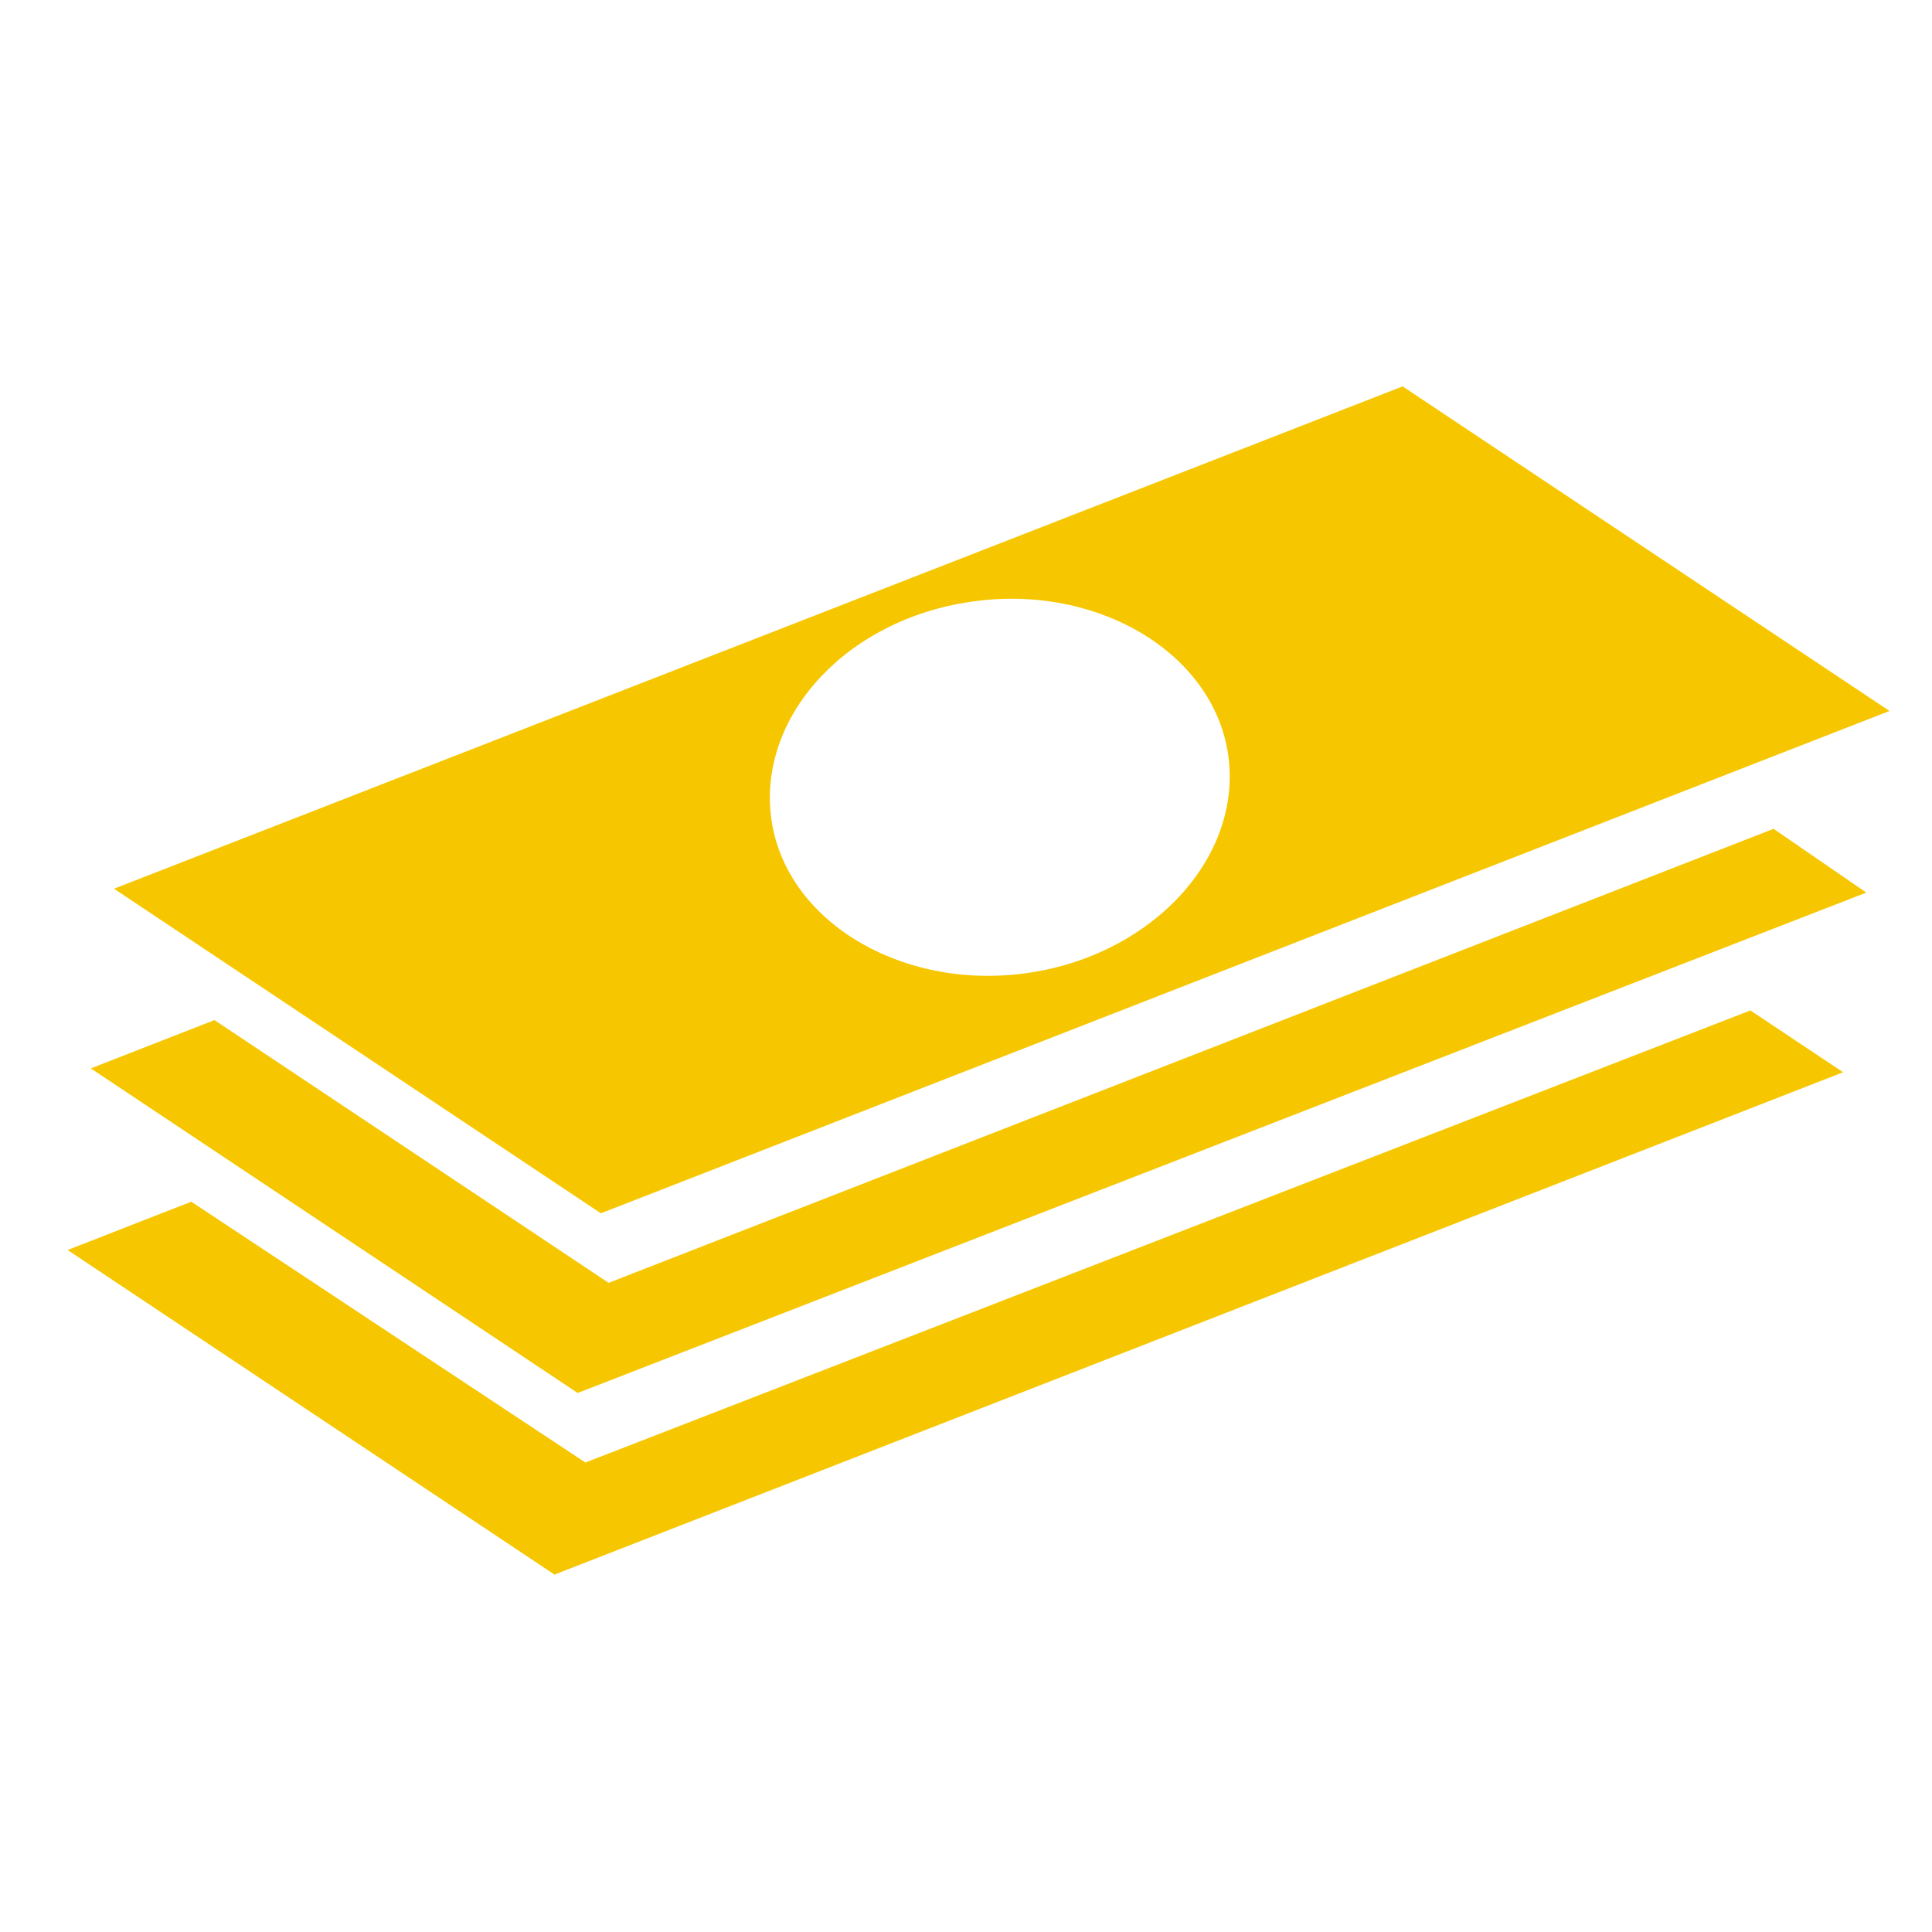 <?xml version="1.0" encoding="utf-8"?>
<!-- Generator: Adobe Illustrator 22.1.0, SVG Export Plug-In . SVG Version: 6.00 Build 0)  -->
<svg version="1.1" id="Layer_2" xmlns="http://www.w3.org/2000/svg" xmlns:xlink="http://www.w3.org/1999/xlink" x="0px" y="0px"
	 viewBox="0 0 100 100" style="enable-background:new 0 0 100 100;" xml:space="preserve">
<style type="text/css">
	.st0{fill-rule:evenodd;clip-rule:evenodd;fill:#00FF00;}
	.st1{fill-rule:evenodd;clip-rule:evenodd;fill:#BCBCBC;}
	.st2{fill:#FFFFFF;}
	.st3{fill-rule:evenodd;clip-rule:evenodd;fill:#333333;}
	.st4{fill-rule:evenodd;clip-rule:evenodd;fill:#FFFFFF;}
	.st5{fill-rule:evenodd;clip-rule:evenodd;fill:#5A8080;}
	.st6{fill:#D0D0D0;stroke:#838383;stroke-width:7;}
	.st7{fill:#DCDCDC;}
	.st8{fill:#FFFFFF;stroke:#838383;stroke-width:7;}
	.st9{fill:none;stroke:#B6B6B6;stroke-width:8;}
	.st10{fill:none;stroke:#838383;stroke-width:8;}
	.st11{fill:#F2BA2A;}
	.st12{fill:#008BB3;}
	.st13{fill:#E2A008;}
	.st14{fill:#C50347;}
	.st15{fill:#D84F1A;}
	.st16{fill-rule:evenodd;clip-rule:evenodd;fill:#222222;}
	.st17{fill:#3B5787;}
	.st18{fill:#2893CA;}
	.st19{fill:#6A3231;}
	.st20{fill:#838383;}
	.st21{fill:#019156;}
	.st22{fill:#DA3F37;}
	.st23{fill:#333333;}
	.st24{fill:#FFC6D5;}
	.st25{opacity:0.38;}
	.st26{fill:#B2222C;}
	.st27{fill:#FF0027;}
	.st28{fill:#4C5E51;}
	.st29{fill:#222222;}
	.st30{fill:#C64A38;}
	.st31{fill:#DB0347;}
	.st32{fill:#4D4D4D;}
	.st33{fill:#2995CC;}
	.st34{fill:#80DEA3;}
	.st35{fill:#0071A6;}
	.st36{fill:#6EC082;}
	.st37{fill-rule:evenodd;clip-rule:evenodd;fill:#B6B6B6;}
	.st38{fill-rule:evenodd;clip-rule:evenodd;fill:#DCDCDC;}
	.st39{fill:#89A93B;}
	.st40{fill-rule:evenodd;clip-rule:evenodd;fill:#FFFFFF;stroke:#FFFFFF;}
	.st41{fill:#3B5982;}
	.st42{fill:none;stroke:#415361;stroke-width:9;}
	.st43{fill:#415361;}
	.st44{fill:none;stroke:#FFFFFF;stroke-width:9;}
	.st45{fill:#013380;}
	.st46{fill:none;stroke:#FFFFFF;stroke-width:7;}
	.st47{fill:#007A00;}
	.st48{fill-rule:evenodd;clip-rule:evenodd;fill:#E2A008;}
	.st49{fill-rule:evenodd;clip-rule:evenodd;fill:#C50347;}
	.st50{fill-rule:evenodd;clip-rule:evenodd;fill:#008BB3;}
	.st51{fill-rule:evenodd;clip-rule:evenodd;fill:#00B4BB;}
	.st52{fill:#907C52;}
	.st53{fill:#E0B597;}
	.st54{fill-rule:evenodd;clip-rule:evenodd;fill:none;}
	.st55{fill:#0B80B8;}
	.st56{fill:#DFDFDF;}
	.st57{fill-rule:evenodd;clip-rule:evenodd;fill:#0B80B8;}
	.st58{fill:#D0D0D0;}
	.st59{opacity:0.17;fill:#0097D8;}
	.st60{fill:#80B487;}
	.st61{fill:#80B380;}
	.st62{fill:#44AFD0;}
	.st63{fill:#28AAC4;}
	.st64{fill:#80BFD4;}
	.st65{fill:#6CAE90;}
	.st66{fill:#E09F18;}
	.st67{fill:#00B4BB;}
	.st68{clip-path:url(#SVGID_3_);}
	.st69{fill:#008901;}
	.st70{fill:#2F2B2C;}
	.st71{fill:#B6B6B6;}
	.st72{fill:#9D9D9D;}
	.st73{fill:#AAADB8;}
	.st74{fill:#FFFFFF;stroke:#838383;stroke-width:5;}
	.st75{fill:#C2B9AD;}
	.st76{opacity:0.21;fill-rule:evenodd;clip-rule:evenodd;}
	.st77{fill:#FFCD6E;}
	.st78{fill:#C09C18;}
	.st79{fill:#3E3A34;}
	.st80{fill:#6A453B;}
	.st81{fill:#FF9ABA;}
	.st82{fill:#DE6489;}
	.st83{fill-rule:evenodd;clip-rule:evenodd;fill:#DE6489;}
	.st84{fill-rule:evenodd;clip-rule:evenodd;fill:#FF83B6;}
	.st85{fill-rule:evenodd;clip-rule:evenodd;fill:#FF7B96;}
	.st86{fill-rule:evenodd;clip-rule:evenodd;fill:#FF80A5;}
	.st87{fill:#B3921B;}
	.st88{fill:#DEB625;}
	.st89{fill:#A9A9A9;}
	.st90{fill:#BD9E31;}
	.st91{fill:#B0866D;}
	.st92{fill:#736357;}
	.st93{fill:#C5A88B;}
	.st94{fill:#6B482D;}
	.st95{fill:#806A44;}
	.st96{fill-rule:evenodd;clip-rule:evenodd;fill:#C5A88B;}
	.st97{fill:#725038;}
	.st98{fill-rule:evenodd;clip-rule:evenodd;fill:#907C52;}
	.st99{fill:#805736;}
	.st100{fill-rule:evenodd;clip-rule:evenodd;fill:#806A44;}
	.st101{fill:#FFC64A;}
	.st102{opacity:0.11;fill:url(#SVGID_4_);}
	.st103{fill:#CC5D83;}
	.st104{fill:#E180AE;}
	.st105{fill:#999999;}
	.st106{fill:#FF83B6;}
	.st107{fill:#D4B239;}
	.st108{fill-rule:evenodd;clip-rule:evenodd;fill:#FF80AE;}
	.st109{fill:#666666;}
	.st110{fill:#7F7F7F;}
	.st111{fill:#8F8F8F;}
	.st112{fill:#414042;}
	.st113{fill:#BBBDBE;}
	.st114{fill:#22363F;}
	.st115{fill:#4E7380;}
	.st116{fill:none;stroke:#57808D;stroke-width:5;stroke-miterlimit:10;}
	.st117{fill:#204856;}
	.st118{fill:#092830;}
	.st119{opacity:0.6;}
	.st120{fill:none;}
	.st121{fill:#A81E2D;}
	.st122{fill:#808082;}
	.st123{fill:#00FFFF;}
	.st124{fill:#D0D0D0;stroke:#808080;stroke-width:4;}
	.st125{opacity:0.47;}
	.st126{fill:#D22E2E;}
	.st127{fill:#4D4D4D;stroke:#806239;stroke-width:3;}
	.st128{fill:#806239;}
	.st129{fill:#D0D0D0;stroke:#838383;stroke-width:2;}
	.st130{fill:#D9D995;}
	.st131{fill:#D4B23B;}
	.st132{fill:#DEB621;}
	.st133{fill:#B89930;}
	.st134{opacity:0.44;fill:url(#SVGID_5_);}
	.st135{opacity:0.19;fill:url(#SVGID_6_);}
	.st136{fill:#CCA413;}
	.st137{fill:#8181D2;}
	.st138{fill:#A4B1E6;}
	.st139{fill:#8D9DCF;}
	.st140{fill:#9C9C9C;}
	.st141{fill:#8888C7;}
	.st142{fill:#1A1A1A;}
	.st143{fill:#FF8C33;}
	.st144{fill:#DB5A24;}
	.st145{fill:#CF622C;}
	.st146{fill:#CC3510;}
	.st147{fill:#FFC02C;}
	.st148{fill:#FF9455;}
	.st149{fill:#FFCE73;}
	.st150{opacity:0.45;fill:#D0D0D0;}
	.st151{opacity:0.4;fill:url(#SVGID_7_);}
	.st152{fill:#E1801E;}
	.st153{opacity:0.3;fill:url(#SVGID_8_);}
	.st154{fill:#A30F16;}
	.st155{fill:#CA0109;}
	.st156{fill:#E3A200;}
	.st157{fill:#5F2D00;}
	.st158{opacity:0.72;fill:#FFFF00;}
	.st159{fill:#E3AF62;}
	.st160{fill:#B68041;}
	.st161{fill:#FFFF00;}
	.st162{fill-rule:evenodd;clip-rule:evenodd;fill:#E1E1E1;}
	.st163{fill-rule:evenodd;clip-rule:evenodd;fill:#3B5982;}
	.st164{fill-rule:evenodd;clip-rule:evenodd;fill:#9D9D9D;}
	.st165{fill-rule:evenodd;clip-rule:evenodd;fill:#025FCE;}
	.st166{fill-rule:evenodd;clip-rule:evenodd;fill:#FF0080;}
	.st167{fill:url(#SVGID_9_);}
	.st168{opacity:9.000000e-02;}
	.st169{fill:url(#SVGID_10_);}
	.st170{fill:url(#SVGID_11_);}
	.st171{fill:#2C4A80;}
	.st172{fill:url(#SVGID_12_);}
	.st173{fill:url(#SVGID_13_);}
	.st174{fill:url(#SVGID_14_);}
	.st175{fill-rule:evenodd;clip-rule:evenodd;fill:#1A1A1A;}
	.st176{fill-rule:evenodd;clip-rule:evenodd;fill:#F6C700;}
	.st177{fill-rule:evenodd;clip-rule:evenodd;fill:#FF8782;}
	.st178{fill:#E04B3C;}
	.st179{fill:url(#SVGID_15_);}
	.st180{fill:#ABA0D8;}
	.st181{fill:#640F6C;}
	.st182{fill:#838383;stroke:#838383;stroke-width:0.25;}
	.st183{fill:#40C351;}
	.st184{fill:#373737;}
	.st185{fill:#01C302;}
	.st186{fill-rule:evenodd;clip-rule:evenodd;fill:#DB0347;}
	.st187{fill-rule:evenodd;clip-rule:evenodd;fill:#00A1C9;}
	.st188{fill:#F5F5F5;}
	.st189{fill-rule:evenodd;clip-rule:evenodd;}
	.st190{fill:#F10F11;}
	.st191{fill:#C90518;}
	.st192{fill:#FDFEF3;}
	.st193{fill-rule:evenodd;clip-rule:evenodd;fill:#F10F11;}
	.st194{fill-rule:evenodd;clip-rule:evenodd;fill:#FDFEF3;}
	.st195{fill:#4A4849;}
	.st196{fill:#1E1E1E;}
	.st197{fill:#DDA424;}
	.st198{fill:#F0A0CA;}
	.st199{fill-rule:evenodd;clip-rule:evenodd;fill:#F0A0CA;}
	.st200{opacity:0.15;fill-rule:evenodd;clip-rule:evenodd;fill:url(#SVGID_16_);}
	.st201{fill:none;stroke:#000000;stroke-width:3;stroke-linecap:round;stroke-linejoin:round;}
	.st202{fill-rule:evenodd;clip-rule:evenodd;fill:#F5F5F5;}
	.st203{fill:#3B5998;}
	.st204{clip-path:url(#SVGID_18_);fill:#2CAFA2;}
	.st205{clip-path:url(#SVGID_20_);fill:#77E888;}
	.st206{clip-path:url(#SVGID_22_);fill:#CC3A72;}
	.st207{clip-path:url(#SVGID_24_);fill:#EA9053;}
	.st208{fill:#EFDD00;}
	.st209{fill:url(#SVGID_25_);}
	.st210{opacity:0.3;}
	.st211{fill:#EB0B27;}
	.st212{fill-rule:evenodd;clip-rule:evenodd;fill:none;stroke:#000000;stroke-width:11;}
	.st213{fill-rule:evenodd;clip-rule:evenodd;fill:none;stroke:#000000;stroke-width:9;}
	.st214{fill-rule:evenodd;clip-rule:evenodd;fill:none;stroke:#FFFFFF;stroke-width:11;}
	.st215{fill-rule:evenodd;clip-rule:evenodd;fill:#FF0000;}
	.st216{fill:#353535;}
	.st217{fill:#484848;}
	.st218{fill-rule:evenodd;clip-rule:evenodd;fill:#3B5787;}
	.st219{fill:#F0C31C;}
	.st220{fill-rule:evenodd;clip-rule:evenodd;fill:#7E7E7E;}
	.st221{fill:#F6C700;}
	.st222{fill-rule:evenodd;clip-rule:evenodd;fill:#0095E5;}
	.st223{fill:#00FF00;}
	.st224{fill-rule:evenodd;clip-rule:evenodd;fill:#ED1C24;}
	.st225{fill-rule:evenodd;clip-rule:evenodd;fill:#E9CBAB;}
	.st226{fill-rule:evenodd;clip-rule:evenodd;fill:#CE0D1B;}
	.st227{fill:#CE0D1B;}
	.st228{fill-rule:evenodd;clip-rule:evenodd;fill:#736357;}
	.st229{fill:#E6D821;}
	.st230{fill:#FFB606;}
	.st231{fill-rule:evenodd;clip-rule:evenodd;fill:#019156;}
	.st232{fill-rule:evenodd;clip-rule:evenodd;fill:#F29B1A;}
	.st233{fill-rule:evenodd;clip-rule:evenodd;fill:#F0C31C;}
	.st234{fill:#F29B1A;}
	.st235{fill-rule:evenodd;clip-rule:evenodd;fill:#4D4D4D;}
	.st236{fill:#171717;}
	.st237{fill-rule:evenodd;clip-rule:evenodd;fill:#42B548;}
	.st238{fill:#42B548;}
	.st239{fill-rule:evenodd;clip-rule:evenodd;fill:#E98E53;}
	.st240{fill-rule:evenodd;clip-rule:evenodd;fill:url(#SVGID_30_);}
	.st241{fill:#8A4928;}
	.st242{fill-rule:evenodd;clip-rule:evenodd;fill:#D0D0D0;}
	.st243{fill-rule:evenodd;clip-rule:evenodd;fill:url(#SVGID_31_);}
	.st244{fill:#808080;}
	.st245{fill-rule:evenodd;clip-rule:evenodd;fill:#FFA608;}
	.st246{fill-rule:evenodd;clip-rule:evenodd;fill:url(#SVGID_32_);}
	.st247{fill:#D88500;}
	.st248{fill:#00AEFF;}
	.st249{fill:#0091FF;}
	.st250{fill:#3FCCFF;}
	.st251{fill:url(#SVGID_33_);}
	.st252{fill-rule:evenodd;clip-rule:evenodd;fill:#007A00;}
	.st253{fill:#F87F14;}
	.st254{fill-rule:evenodd;clip-rule:evenodd;fill:#1C62AA;}
	.st255{fill:#1C62AA;}
	.st256{fill:#009688;}
	.st257{fill:#1D1D1D;}
	.st258{fill:none;stroke:#1D1D1D;stroke-width:0;stroke-linecap:round;stroke-linejoin:round;}
	.st259{fill:#DD849A;}
	.st260{fill:#29D775;}
	.st261{fill:#26FF85;}
	.st262{fill:#C94141;}
	.st263{fill:#E74C3C;}
	.st264{fill:#C0392B;}
	.st265{fill:#F1C40F;}
	.st266{fill:#F39C12;}
	.st267{fill:#156DBC;}
	.st268{fill:#0A63A5;}
	.st269{fill:#F97C0B;}
	.st270{fill:#E06805;}
	.st271{fill:#399F4A;}
	.st272{fill:#2B8938;}
	.st273{fill:none;stroke:#000000;stroke-width:4;stroke-linecap:round;stroke-linejoin:round;}
	.st274{fill:#001601;}
	.st275{fill:#01AC66;}
	.st276{fill:#23921D;}
	.st277{fill:#009743;}
	.st278{fill:#342E27;}
	.st279{fill:#FD9B28;}
	.st280{fill:#1C1C1C;}
	.st281{fill:#E81D26;}
	.st282{fill:#CA0D1C;}
	.st283{fill:#EA6071;}
	.st284{fill:#FCFBEB;}
	.st285{fill:#B53CB5;}
	.st286{fill:#DA6BDD;}
	.st287{fill:#E60013;}
	.st288{fill:#9CC813;}
	.st289{fill-rule:evenodd;clip-rule:evenodd;fill:#009EDD;}
	.st290{fill:#F5A100;}
	.st291{fill:#F4F4E6;}
	.st292{fill:#F6BF9B;}
	.st293{fill:#ED917E;}
	.st294{fill:#E9686A;}
	.st295{fill:#FFF69A;}
	.st296{fill:#FFD782;}
	.st297{fill:#FDBD40;}
	.st298{fill:#E97424;}
	.st299{fill:#E1462B;}
	.st300{fill:#DA1C4B;}
	.st301{fill:#B11E48;}
	.st302{fill:#EB8CB3;}
	.st303{fill:#DB527D;}
	.st304{fill:#D9176C;}
	.st305{fill:#9B1E5A;}
	.st306{fill:#6F1D48;}
	.st307{fill:#DC93BF;}
	.st308{fill:#B459A1;}
	.st309{fill:#5E2C81;}
	.st310{fill:#C8D952;}
	.st311{fill:#8EC13F;}
	.st312{fill:#CEAC9A;}
	.st313{fill:#995F5B;}
	.st314{fill:#66342E;}
	.st315{fill:#301A12;}
	.st316{fill:#CFDFE8;}
	.st317{fill:#AABECE;}
	.st318{fill:#7D8D9C;}
	.st319{fill:#5A6470;}
	.st320{fill:#394D5C;}
	.st321{fill:#143441;}
	.st322{fill:#0D2436;}
	.st323{fill:#442155;}
	.st324{fill:#5F79BA;}
	.st325{fill:#87CEE9;}
	.st326{fill:#32B1CC;}
	.st327{fill:#2D75BB;}
	.st328{fill:#195C85;}
	.st329{fill:#7FCAC9;}
	.st330{fill:#36AFAD;}
	.st331{fill:#238892;}
	.st332{fill:#55B56A;}
</style>
<g>
	<polygon class="st221" points="31.5,66.4 11.1,52.8 4.7,55.3 29.9,72.1 96.6,46.2 91.8,42.9 	"/>
	<polygon class="st221" points="30.3,75.7 9.9,62.2 3.5,64.7 28.7,81.5 95.4,55.5 90.6,52.3 	"/>
	<path class="st221" d="M72.6,20L5.9,46l25.2,16.8l66.7-26L72.6,20z M52.9,50.4c-6.5,0.8-12.4-2.9-13-8.2
		c-0.6-5.3,4.1-10.3,10.7-11.1c6.5-0.8,12.4,2.9,13,8.2C64.2,44.6,59.4,49.6,52.9,50.4z"/>
</g>
</svg>
